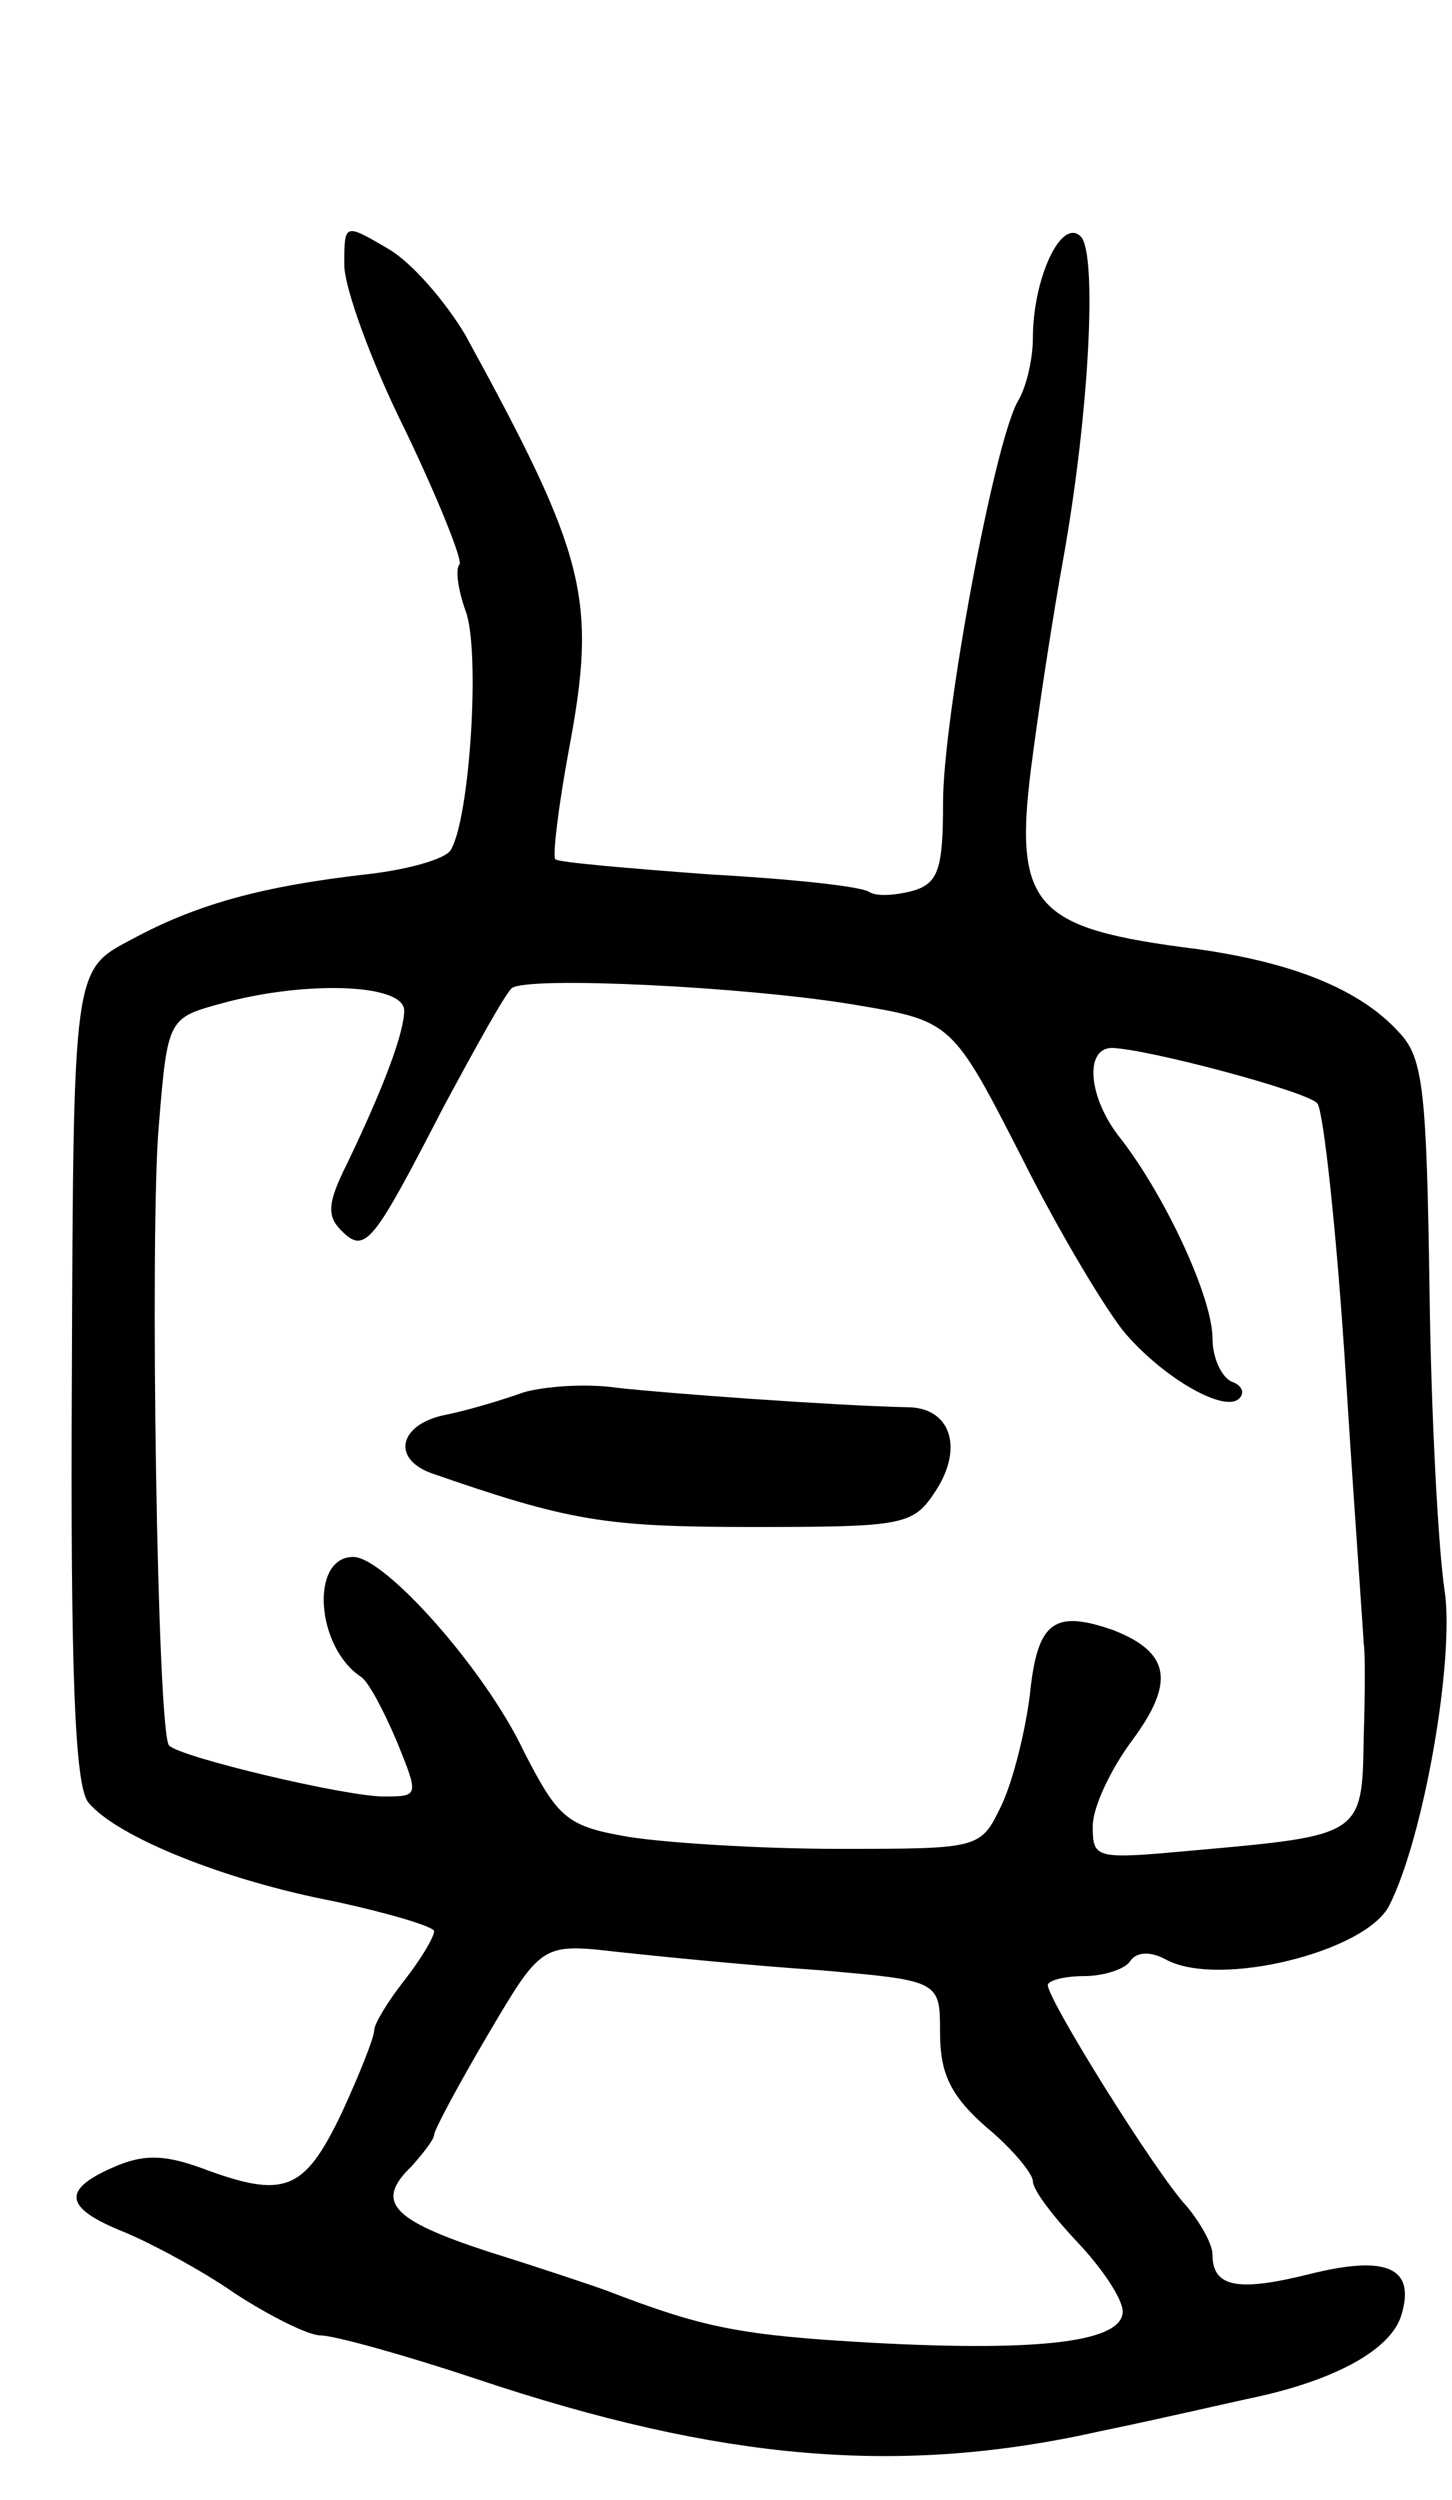 <svg version="1.0" xmlns="http://www.w3.org/2000/svg"
 width="97pt" height="167pt" viewBox="0 0 97 167"
 preserveAspectRatio="xMidYMid meet">
<g transform="translate(0,167) scale(0.1,-0.1)"
fill="#000000" stroke="none">
<path d="M230 1493 c0 -15 18 -65 41 -111 22 -46 38 -86 36 -89 -3 -3 -1 -17
4 -31 10 -26 3 -139 -10 -160 -4 -6 -29 -13 -56 -16 -70 -8 -114 -20 -158 -44
-38 -20 -38 -20 -39 -291 -1 -198 2 -274 11 -285 19 -23 91 -52 164 -66 37 -8
67 -17 67 -20 0 -4 -9 -19 -20 -33 -11 -14 -20 -29 -20 -33 0 -5 -10 -30 -22
-56 -25 -52 -38 -57 -94 -36 -25 9 -39 9 -59 0 -34 -15 -32 -27 8 -43 17 -7
51 -25 74 -41 23 -15 49 -28 57 -28 9 0 56 -13 104 -29 164 -55 284 -65 417
-35 39 8 86 19 105 23 54 12 89 32 96 54 10 32 -9 41 -61 28 -48 -12 -65 -9
-65 13 0 7 -8 21 -17 32 -20 21 -93 138 -93 148 0 3 11 6 24 6 14 0 28 5 31
10 4 6 13 7 24 1 35 -19 133 5 149 36 23 45 44 165 37 211 -4 26 -9 116 -10
200 -2 132 -4 155 -20 172 -26 29 -71 47 -135 56 -111 14 -124 28 -110 130 5
38 14 96 20 129 18 100 23 206 12 217 -13 13 -32 -28 -32 -68 0 -13 -4 -32
-10 -42 -16 -28 -50 -212 -50 -268 0 -44 -3 -54 -20 -59 -11 -3 -24 -4 -29 -1
-5 4 -54 9 -108 12 -54 4 -100 8 -102 10 -2 2 2 35 9 73 19 101 12 129 -69
277 -13 22 -36 49 -52 58 -29 17 -29 17 -29 -11z m340 -494 c66 -11 66 -11
113 -103 25 -50 57 -103 69 -117 27 -31 67 -53 76 -43 4 4 1 9 -5 11 -7 3 -13
16 -13 29 0 27 -31 94 -61 133 -22 27 -25 61 -6 61 25 -1 130 -29 137 -37 4
-4 13 -86 19 -181 6 -95 12 -176 12 -180 1 -4 1 -32 0 -63 -1 -65 -1 -65 -113
-75 -66 -6 -68 -6 -68 16 0 13 12 38 26 57 29 39 26 59 -12 74 -40 14 -51 6
-56 -43 -3 -24 -11 -57 -19 -74 -14 -29 -14 -29 -109 -29 -52 0 -115 4 -140 8
-41 7 -47 12 -70 57 -26 55 -93 130 -114 130 -29 0 -25 -60 5 -80 5 -3 15 -22
24 -43 15 -37 15 -37 -9 -37 -25 0 -135 26 -143 34 -8 7 -13 342 -7 413 6 73
6 73 43 83 55 15 121 13 121 -5 0 -15 -14 -52 -38 -102 -13 -26 -14 -35 -4
-45 16 -16 21 -9 68 82 22 41 42 77 46 80 11 8 156 1 228 -11z m-23 -645 c81
-7 81 -7 81 -42 0 -27 7 -42 31 -63 17 -14 31 -31 31 -36 0 -6 14 -24 30 -41
17 -18 30 -38 30 -46 0 -20 -53 -27 -166 -21 -90 5 -114 10 -179 35 -11 4 -47
16 -79 26 -64 21 -76 33 -51 57 8 9 15 18 15 21 0 3 16 33 36 67 36 61 36 61
88 55 28 -3 88 -9 133 -12z"/>
<path d="M350 740 c-14 -5 -37 -12 -52 -15 -31 -6 -37 -29 -10 -39 92 -32 116
-36 214 -36 102 0 108 1 123 24 19 29 10 56 -19 56 -47 1 -158 9 -194 13 -20
3 -48 1 -62 -3z"/>
</g>
</svg>
